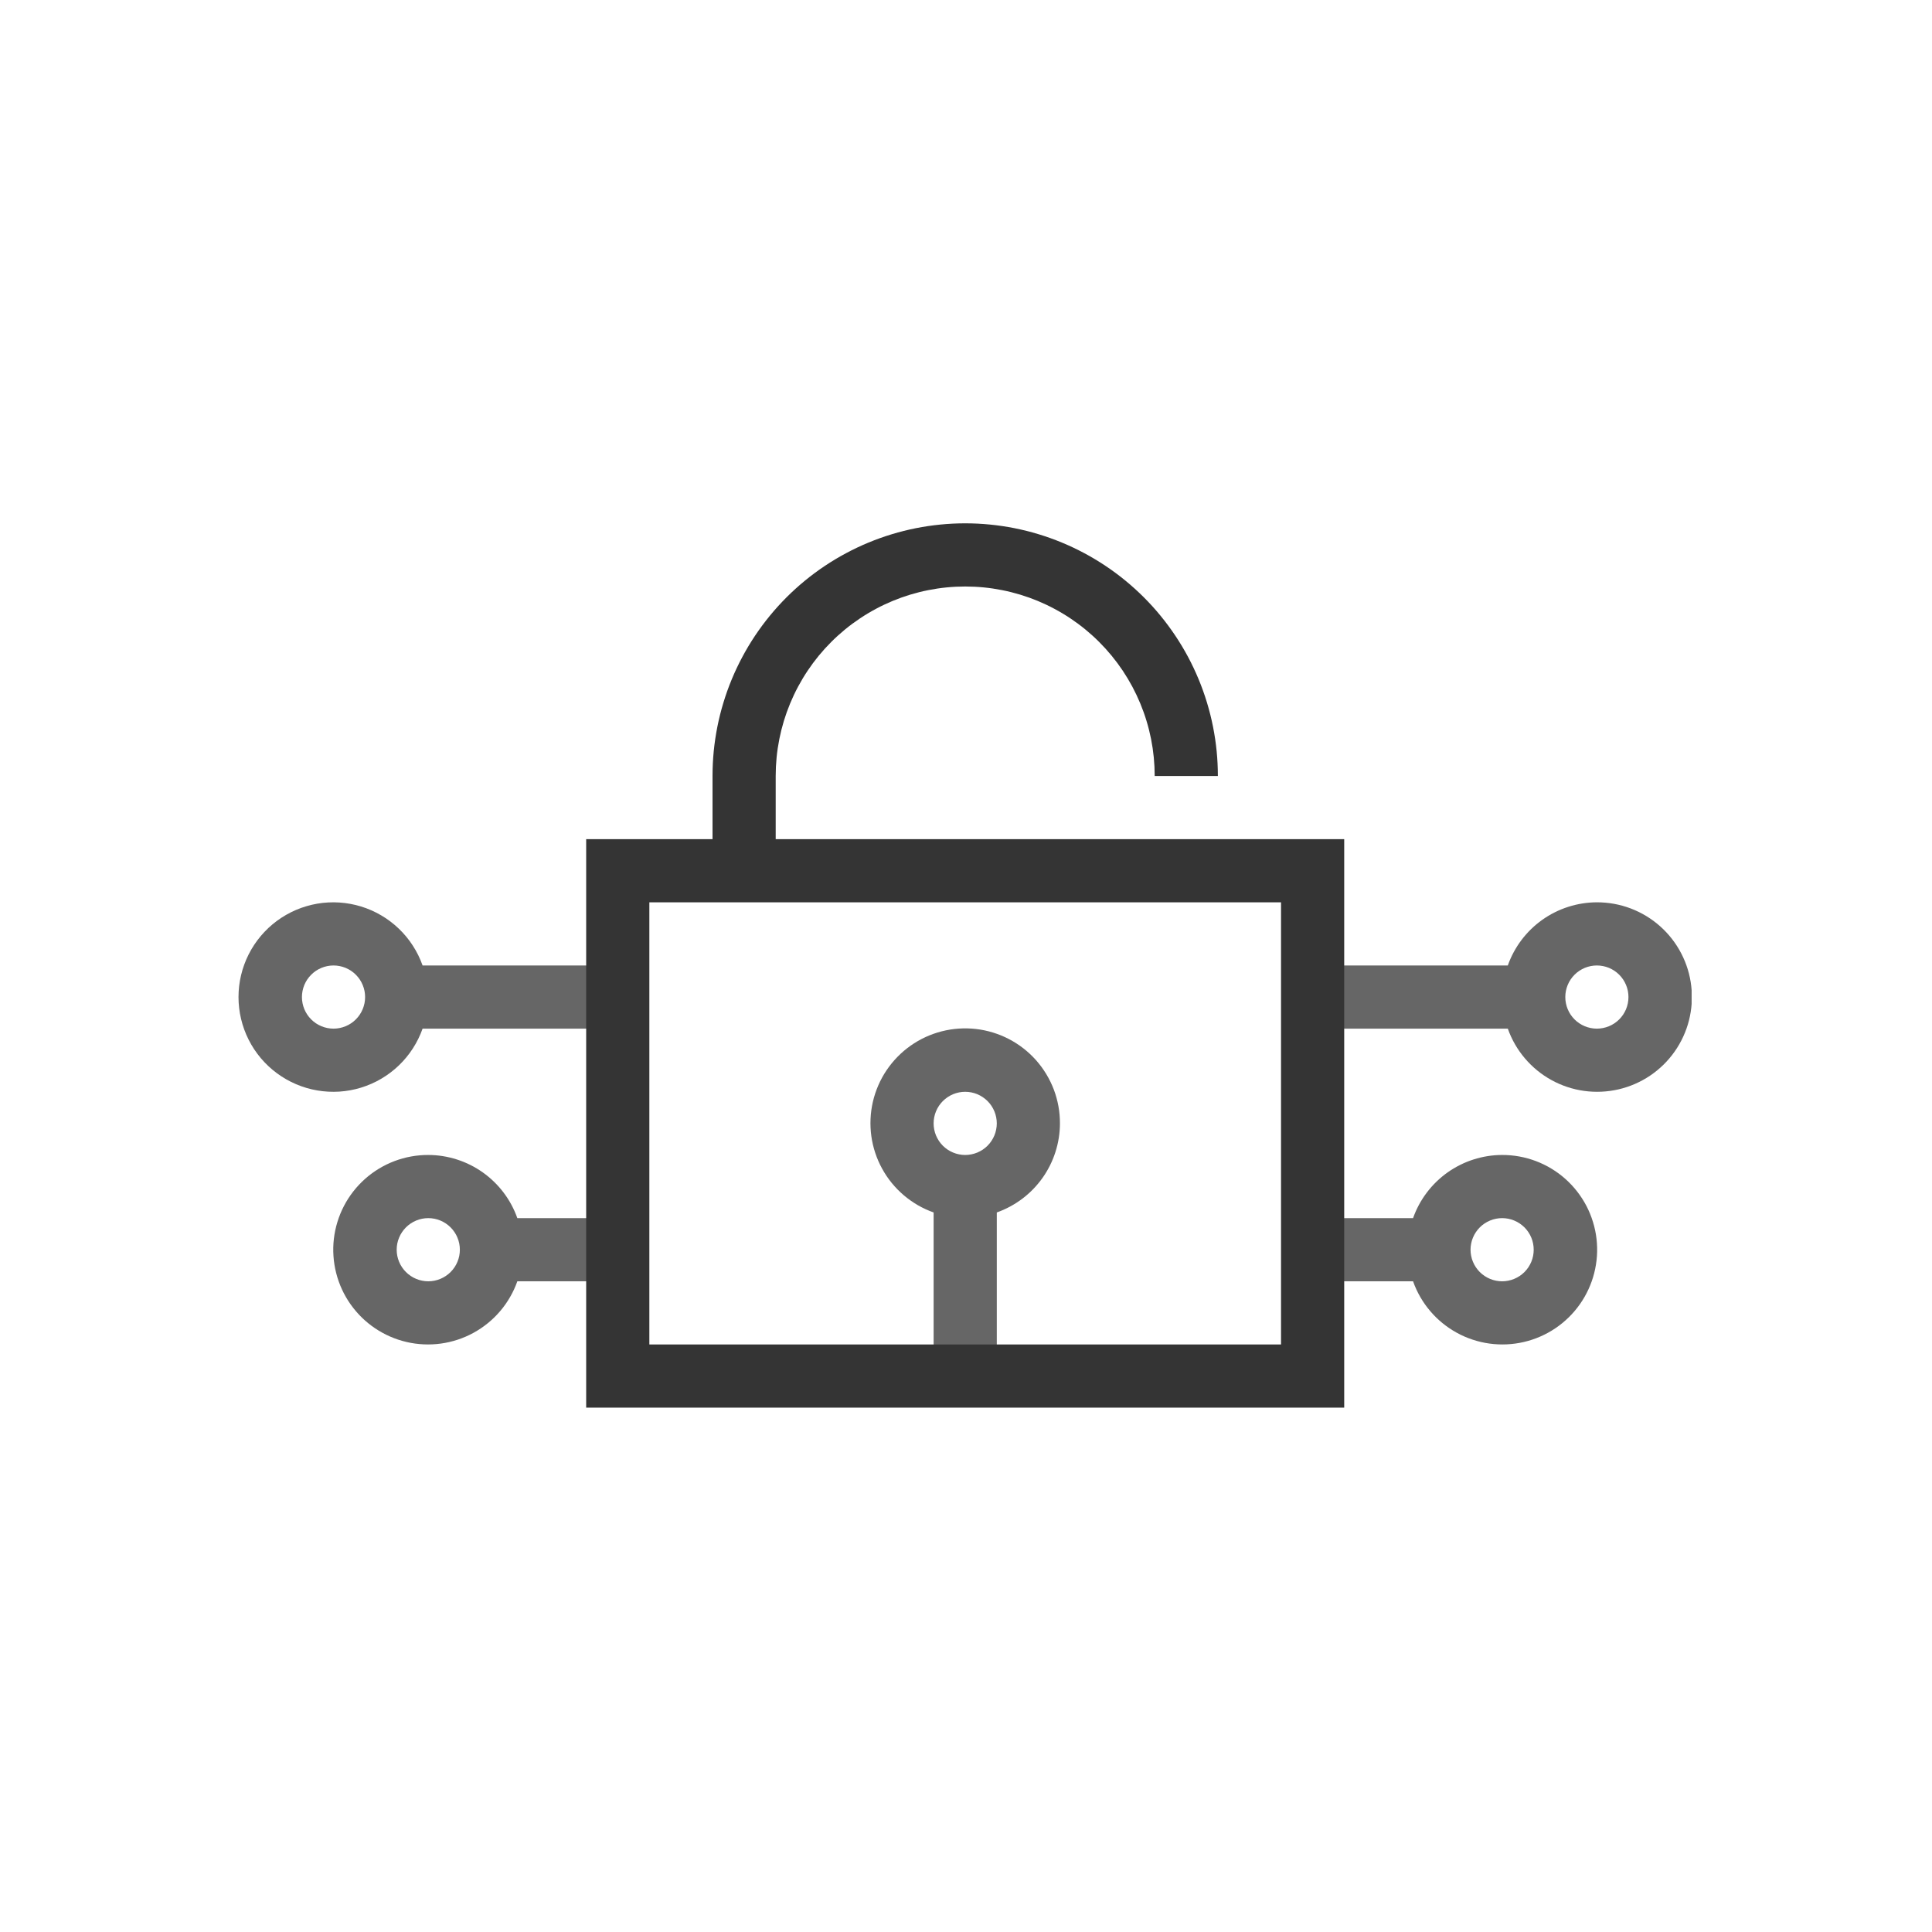 <svg xmlns="http://www.w3.org/2000/svg" xmlns:xlink="http://www.w3.org/1999/xlink" width="500" zoomAndPan="magnify" viewBox="0 0 375 375" height="500" preserveAspectRatio="xMidYMid meet" version="1.0"><defs><clipPath id="id1"><path d="M 46.344 175 L 120 175 L 120 212 L 46.344 212 Z M 46.344 175 " clip-rule="nonzero"/></clipPath><clipPath id="id2"><path d="M 254 175 L 328.344 175 L 328.344 212 L 254 212 Z M 254 175 " clip-rule="nonzero"/></clipPath><clipPath id="id3"><path d="M 113 101.523 L 261 101.523 L 261 273.273 L 113 273.273 Z M 113 101.523 " clip-rule="nonzero"/></clipPath></defs><path fill="#666666" d="M 205.734 218.047 C 205.738 216.926 205.641 215.816 205.441 214.715 C 205.238 213.609 204.941 212.535 204.547 211.488 C 204.148 210.438 203.66 209.438 203.078 208.477 C 202.5 207.52 201.836 206.621 201.094 205.781 C 200.348 204.945 199.535 204.18 198.652 203.492 C 197.766 202.805 196.828 202.199 195.832 201.684 C 194.84 201.164 193.805 200.742 192.734 200.414 C 191.664 200.086 190.57 199.855 189.457 199.727 C 188.344 199.602 187.227 199.574 186.109 199.648 C 184.992 199.723 183.891 199.898 182.805 200.176 C 181.719 200.453 180.664 200.824 179.648 201.293 C 178.629 201.762 177.664 202.32 176.746 202.965 C 175.832 203.613 174.98 204.336 174.199 205.137 C 173.414 205.938 172.711 206.805 172.082 207.734 C 171.457 208.664 170.922 209.641 170.477 210.668 C 170.031 211.695 169.68 212.758 169.426 213.848 C 169.176 214.941 169.023 216.047 168.973 217.164 C 168.922 218.285 168.973 219.398 169.125 220.512 C 169.277 221.621 169.531 222.707 169.883 223.77 C 170.234 224.836 170.68 225.859 171.219 226.84 C 171.758 227.824 172.383 228.75 173.09 229.617 C 173.801 230.484 174.578 231.281 175.434 232.008 C 176.289 232.734 177.199 233.375 178.172 233.938 C 179.145 234.496 180.156 234.961 181.215 235.336 L 181.215 267.086 L 193.477 267.086 L 193.477 235.336 C 194.363 235.02 195.223 234.641 196.055 234.191 C 196.883 233.746 197.676 233.238 198.43 232.672 C 199.18 232.102 199.887 231.48 200.543 230.805 C 201.199 230.125 201.801 229.402 202.348 228.637 C 202.891 227.867 203.375 227.059 203.797 226.215 C 204.219 225.371 204.574 224.5 204.859 223.605 C 205.148 222.707 205.363 221.789 205.512 220.859 C 205.66 219.93 205.734 218.992 205.734 218.047 Z M 187.344 224.18 C 186.941 224.18 186.543 224.141 186.148 224.059 C 185.754 223.98 185.371 223.867 185 223.711 C 184.625 223.559 184.273 223.367 183.938 223.145 C 183.605 222.922 183.293 222.668 183.008 222.383 C 182.727 222.098 182.469 221.789 182.246 221.453 C 182.023 221.117 181.836 220.766 181.68 220.395 C 181.527 220.023 181.41 219.641 181.332 219.242 C 181.254 218.848 181.215 218.449 181.215 218.047 C 181.215 217.645 181.254 217.246 181.332 216.852 C 181.41 216.457 181.527 216.074 181.68 215.703 C 181.836 215.332 182.023 214.977 182.246 214.641 C 182.469 214.309 182.727 214 183.008 213.715 C 183.293 213.43 183.605 213.176 183.938 212.953 C 184.273 212.727 184.625 212.539 185 212.383 C 185.371 212.23 185.754 212.113 186.148 212.035 C 186.543 211.957 186.941 211.918 187.344 211.918 C 187.746 211.918 188.145 211.957 188.539 212.035 C 188.934 212.113 189.32 212.23 189.691 212.383 C 190.062 212.539 190.414 212.727 190.75 212.953 C 191.086 213.176 191.395 213.43 191.68 213.715 C 191.965 214 192.219 214.309 192.441 214.641 C 192.664 214.977 192.855 215.332 193.008 215.703 C 193.164 216.074 193.277 216.457 193.355 216.852 C 193.434 217.246 193.477 217.645 193.477 218.047 C 193.477 218.449 193.434 218.848 193.355 219.242 C 193.277 219.641 193.164 220.023 193.008 220.395 C 192.855 220.766 192.664 221.117 192.441 221.453 C 192.219 221.789 191.965 222.098 191.68 222.383 C 191.395 222.668 191.086 222.922 190.75 223.145 C 190.414 223.367 190.062 223.559 189.691 223.711 C 189.32 223.867 188.934 223.98 188.539 224.059 C 188.145 224.141 187.746 224.18 187.344 224.18 Z M 187.344 224.18 " fill-opacity="1" fill-rule="nonzero"/><g clip-path="url(#id1)"><path fill="#666666" d="M 82.023 187.398 C 81.785 186.723 81.508 186.062 81.191 185.422 C 80.875 184.777 80.523 184.156 80.133 183.555 C 79.746 182.953 79.324 182.375 78.867 181.82 C 78.41 181.27 77.926 180.746 77.406 180.25 C 76.891 179.754 76.344 179.289 75.773 178.859 C 75.203 178.426 74.609 178.027 73.988 177.668 C 73.371 177.305 72.734 176.977 72.078 176.691 C 71.422 176.402 70.754 176.152 70.066 175.945 C 69.383 175.734 68.688 175.566 67.98 175.438 C 67.277 175.309 66.566 175.223 65.852 175.176 C 65.137 175.129 64.422 175.125 63.707 175.164 C 62.992 175.203 62.281 175.281 61.574 175.402 C 60.867 175.523 60.172 175.688 59.484 175.891 C 58.797 176.09 58.125 176.332 57.465 176.613 C 56.805 176.895 56.164 177.215 55.543 177.57 C 54.922 177.926 54.324 178.316 53.746 178.742 C 53.172 179.168 52.621 179.629 52.098 180.117 C 51.578 180.609 51.086 181.129 50.621 181.676 C 50.16 182.223 49.734 182.797 49.336 183.395 C 48.941 183.992 48.586 184.609 48.262 185.25 C 47.938 185.891 47.656 186.547 47.41 187.219 C 47.164 187.891 46.957 188.578 46.793 189.273 C 46.625 189.969 46.5 190.676 46.418 191.387 C 46.336 192.098 46.293 192.812 46.293 193.527 C 46.293 194.246 46.336 194.957 46.418 195.672 C 46.5 196.383 46.625 197.086 46.793 197.781 C 46.957 198.48 47.164 199.164 47.41 199.84 C 47.656 200.512 47.938 201.168 48.262 201.809 C 48.586 202.445 48.941 203.066 49.336 203.664 C 49.734 204.262 50.16 204.832 50.621 205.383 C 51.086 205.93 51.578 206.449 52.098 206.938 C 52.621 207.43 53.172 207.887 53.746 208.312 C 54.324 208.738 54.922 209.129 55.543 209.484 C 56.164 209.844 56.805 210.16 57.465 210.441 C 58.125 210.723 58.797 210.965 59.484 211.168 C 60.172 211.371 60.867 211.531 61.574 211.652 C 62.281 211.773 62.992 211.855 63.707 211.891 C 64.422 211.93 65.137 211.926 65.852 211.883 C 66.566 211.836 67.277 211.75 67.98 211.621 C 68.688 211.492 69.383 211.324 70.066 211.113 C 70.754 210.902 71.422 210.652 72.078 210.367 C 72.734 210.078 73.371 209.754 73.988 209.391 C 74.609 209.027 75.203 208.629 75.773 208.199 C 76.344 207.766 76.891 207.305 77.406 206.809 C 77.926 206.312 78.41 205.789 78.867 205.234 C 79.324 204.684 79.746 204.105 80.133 203.504 C 80.523 202.902 80.875 202.277 81.191 201.637 C 81.508 200.992 81.785 200.332 82.023 199.66 L 119.91 199.66 L 119.91 187.398 Z M 64.734 199.66 C 64.332 199.66 63.934 199.617 63.539 199.539 C 63.145 199.461 62.762 199.344 62.391 199.191 C 62.02 199.039 61.664 198.848 61.328 198.625 C 60.996 198.402 60.684 198.148 60.402 197.863 C 60.117 197.578 59.863 197.27 59.637 196.934 C 59.414 196.598 59.227 196.246 59.07 195.875 C 58.918 195.504 58.801 195.117 58.723 194.723 C 58.645 194.328 58.605 193.93 58.605 193.527 C 58.605 193.125 58.645 192.727 58.723 192.332 C 58.801 191.938 58.918 191.555 59.07 191.184 C 59.227 190.812 59.414 190.457 59.637 190.121 C 59.863 189.789 60.117 189.477 60.402 189.195 C 60.684 188.91 60.996 188.656 61.328 188.43 C 61.664 188.207 62.02 188.02 62.391 187.863 C 62.762 187.711 63.145 187.594 63.539 187.516 C 63.934 187.438 64.332 187.398 64.734 187.398 C 65.137 187.398 65.535 187.438 65.93 187.516 C 66.328 187.594 66.711 187.711 67.082 187.863 C 67.453 188.02 67.809 188.207 68.141 188.43 C 68.477 188.656 68.785 188.91 69.07 189.195 C 69.355 189.477 69.609 189.789 69.832 190.121 C 70.055 190.457 70.246 190.812 70.398 191.184 C 70.555 191.555 70.668 191.938 70.75 192.332 C 70.828 192.727 70.867 193.125 70.867 193.527 C 70.867 193.93 70.828 194.328 70.75 194.723 C 70.668 195.117 70.555 195.504 70.398 195.875 C 70.246 196.246 70.055 196.598 69.832 196.934 C 69.609 197.27 69.355 197.578 69.07 197.863 C 68.785 198.148 68.477 198.402 68.141 198.625 C 67.809 198.848 67.453 199.039 67.082 199.191 C 66.711 199.344 66.328 199.461 65.93 199.539 C 65.535 199.617 65.137 199.66 64.734 199.66 Z M 64.734 199.66 " fill-opacity="1" fill-rule="nonzero"/></g><path fill="#666666" d="M 83.125 224.18 C 82.008 224.176 80.895 224.273 79.793 224.473 C 78.688 224.672 77.613 224.973 76.566 225.367 C 75.516 225.766 74.516 226.254 73.555 226.832 C 72.598 227.414 71.699 228.074 70.859 228.82 C 70.023 229.566 69.258 230.379 68.57 231.262 C 67.879 232.148 67.277 233.086 66.762 234.078 C 66.242 235.074 65.82 236.105 65.492 237.18 C 65.164 238.25 64.934 239.34 64.805 240.453 C 64.676 241.566 64.648 242.684 64.727 243.801 C 64.801 244.922 64.977 246.023 65.254 247.109 C 65.531 248.195 65.902 249.246 66.371 250.262 C 66.84 251.281 67.398 252.25 68.043 253.164 C 68.691 254.078 69.414 254.93 70.215 255.715 C 71.016 256.496 71.883 257.203 72.812 257.828 C 73.742 258.453 74.719 258.988 75.746 259.434 C 76.777 259.883 77.836 260.23 78.926 260.484 C 80.02 260.738 81.125 260.887 82.246 260.938 C 83.363 260.988 84.48 260.938 85.59 260.785 C 86.699 260.633 87.785 260.379 88.852 260.027 C 89.914 259.676 90.938 259.23 91.922 258.691 C 92.902 258.152 93.828 257.527 94.695 256.82 C 95.566 256.113 96.363 255.332 97.09 254.477 C 97.816 253.625 98.457 252.711 99.016 251.738 C 99.574 250.77 100.043 249.754 100.414 248.699 L 119.91 248.699 L 119.91 236.438 L 100.414 236.438 C 100.102 235.551 99.719 234.688 99.273 233.859 C 98.828 233.027 98.32 232.238 97.75 231.484 C 97.184 230.73 96.559 230.027 95.883 229.371 C 95.207 228.715 94.484 228.113 93.715 227.566 C 92.945 227.023 92.141 226.539 91.297 226.117 C 90.453 225.695 89.582 225.34 88.684 225.055 C 87.785 224.766 86.871 224.551 85.938 224.402 C 85.008 224.254 84.07 224.18 83.125 224.18 Z M 83.125 248.699 C 82.723 248.699 82.324 248.66 81.93 248.578 C 81.535 248.5 81.152 248.387 80.781 248.23 C 80.41 248.078 80.055 247.887 79.723 247.664 C 79.387 247.441 79.078 247.188 78.793 246.902 C 78.508 246.617 78.254 246.309 78.031 245.973 C 77.805 245.641 77.617 245.285 77.465 244.914 C 77.309 244.543 77.191 244.16 77.113 243.766 C 77.035 243.367 76.996 242.969 76.996 242.566 C 76.996 242.164 77.035 241.766 77.113 241.371 C 77.191 240.977 77.309 240.594 77.465 240.223 C 77.617 239.852 77.805 239.496 78.031 239.164 C 78.254 238.828 78.508 238.52 78.793 238.234 C 79.078 237.949 79.387 237.695 79.723 237.473 C 80.055 237.246 80.41 237.059 80.781 236.906 C 81.152 236.75 81.535 236.633 81.93 236.555 C 82.324 236.477 82.723 236.438 83.125 236.438 C 83.531 236.438 83.93 236.477 84.324 236.555 C 84.719 236.633 85.102 236.75 85.473 236.906 C 85.844 237.059 86.199 237.246 86.531 237.473 C 86.867 237.695 87.176 237.949 87.461 238.234 C 87.746 238.52 88 238.828 88.223 239.164 C 88.449 239.496 88.637 239.852 88.789 240.223 C 88.945 240.594 89.062 240.977 89.141 241.371 C 89.219 241.766 89.258 242.164 89.258 242.566 C 89.258 242.969 89.219 243.367 89.141 243.766 C 89.062 244.16 88.945 244.543 88.789 244.914 C 88.637 245.285 88.449 245.641 88.223 245.973 C 88 246.309 87.746 246.617 87.461 246.902 C 87.176 247.188 86.867 247.441 86.531 247.664 C 86.199 247.887 85.844 248.078 85.473 248.23 C 85.102 248.387 84.719 248.5 84.324 248.578 C 83.93 248.66 83.531 248.699 83.125 248.699 Z M 83.125 248.699 " fill-opacity="1" fill-rule="nonzero"/><g clip-path="url(#id2)"><path fill="#666666" d="M 309.953 175.137 C 309.012 175.141 308.074 175.215 307.141 175.363 C 306.211 175.508 305.297 175.727 304.398 176.016 C 303.5 176.301 302.629 176.656 301.785 177.078 C 300.941 177.5 300.133 177.984 299.367 178.527 C 298.598 179.074 297.875 179.676 297.195 180.332 C 296.52 180.988 295.898 181.691 295.328 182.445 C 294.762 183.195 294.254 183.988 293.805 184.82 C 293.359 185.648 292.98 186.508 292.664 187.398 L 254.777 187.398 L 254.777 199.66 L 292.664 199.66 C 293.039 200.715 293.504 201.73 294.062 202.699 C 294.621 203.672 295.266 204.582 295.992 205.438 C 296.719 206.293 297.516 207.074 298.383 207.781 C 299.25 208.488 300.176 209.113 301.16 209.652 C 302.141 210.191 303.164 210.637 304.23 210.988 C 305.293 211.34 306.379 211.594 307.492 211.746 C 308.602 211.898 309.715 211.949 310.836 211.898 C 311.953 211.848 313.062 211.695 314.152 211.445 C 315.246 211.191 316.305 210.844 317.332 210.395 C 318.359 209.949 319.34 209.414 320.27 208.789 C 321.199 208.16 322.066 207.457 322.867 206.676 C 323.668 205.891 324.391 205.039 325.035 204.125 C 325.684 203.207 326.238 202.242 326.707 201.223 C 327.176 200.207 327.551 199.156 327.828 198.066 C 328.102 196.98 328.277 195.879 328.355 194.762 C 328.43 193.645 328.402 192.527 328.273 191.414 C 328.145 190.301 327.918 189.211 327.59 188.137 C 327.262 187.066 326.836 186.035 326.32 185.039 C 325.801 184.047 325.199 183.105 324.512 182.223 C 323.82 181.34 323.059 180.523 322.219 179.781 C 321.383 179.035 320.484 178.375 319.523 177.793 C 318.566 177.215 317.562 176.727 316.516 176.328 C 315.465 175.934 314.391 175.633 313.289 175.434 C 312.184 175.234 311.074 175.137 309.953 175.137 Z M 309.953 199.66 C 309.551 199.66 309.152 199.617 308.758 199.539 C 308.363 199.461 307.98 199.344 307.605 199.191 C 307.234 199.039 306.883 198.848 306.547 198.625 C 306.211 198.402 305.902 198.148 305.617 197.863 C 305.332 197.578 305.078 197.27 304.855 196.934 C 304.633 196.598 304.441 196.246 304.289 195.875 C 304.137 195.504 304.02 195.117 303.941 194.723 C 303.863 194.328 303.824 193.93 303.824 193.527 C 303.824 193.125 303.863 192.727 303.941 192.332 C 304.02 191.938 304.137 191.555 304.289 191.184 C 304.441 190.812 304.633 190.457 304.855 190.121 C 305.078 189.789 305.332 189.477 305.617 189.195 C 305.902 188.91 306.211 188.656 306.547 188.43 C 306.883 188.207 307.234 188.02 307.605 187.863 C 307.98 187.711 308.363 187.594 308.758 187.516 C 309.152 187.438 309.551 187.398 309.953 187.398 C 310.355 187.398 310.754 187.438 311.148 187.516 C 311.543 187.594 311.926 187.711 312.301 187.863 C 312.672 188.02 313.023 188.207 313.359 188.43 C 313.695 188.656 314.004 188.91 314.289 189.195 C 314.574 189.477 314.828 189.789 315.051 190.121 C 315.273 190.457 315.461 190.812 315.617 191.184 C 315.77 191.555 315.887 191.938 315.965 192.332 C 316.043 192.727 316.082 193.125 316.082 193.527 C 316.082 193.93 316.043 194.328 315.965 194.723 C 315.887 195.117 315.77 195.504 315.617 195.875 C 315.461 196.246 315.273 196.598 315.051 196.934 C 314.828 197.27 314.574 197.578 314.289 197.863 C 314.004 198.148 313.695 198.402 313.359 198.625 C 313.023 198.848 312.672 199.039 312.301 199.191 C 311.926 199.344 311.543 199.461 311.148 199.539 C 310.754 199.617 310.355 199.66 309.953 199.66 Z M 309.953 199.66 " fill-opacity="1" fill-rule="nonzero"/></g><path fill="#666666" d="M 291.562 224.18 C 290.617 224.18 289.68 224.254 288.75 224.402 C 287.82 224.551 286.902 224.766 286.004 225.055 C 285.109 225.34 284.238 225.695 283.395 226.117 C 282.551 226.539 281.742 227.023 280.973 227.566 C 280.203 228.113 279.48 228.715 278.805 229.371 C 278.129 230.027 277.508 230.73 276.938 231.484 C 276.371 232.238 275.863 233.027 275.414 233.859 C 274.969 234.688 274.59 235.551 274.273 236.438 L 254.777 236.438 L 254.777 248.699 L 274.273 248.699 C 274.648 249.754 275.113 250.77 275.672 251.738 C 276.23 252.711 276.875 253.625 277.602 254.477 C 278.324 255.332 279.121 256.113 279.992 256.82 C 280.859 257.527 281.785 258.152 282.77 258.691 C 283.75 259.23 284.773 259.676 285.84 260.027 C 286.902 260.379 287.988 260.633 289.098 260.785 C 290.211 260.938 291.324 260.988 292.445 260.938 C 293.562 260.887 294.668 260.738 295.762 260.484 C 296.852 260.23 297.914 259.883 298.941 259.434 C 299.969 258.988 300.949 258.453 301.879 257.828 C 302.809 257.203 303.672 256.496 304.473 255.715 C 305.277 254.93 306 254.078 306.645 253.164 C 307.289 252.25 307.848 251.281 308.316 250.262 C 308.785 249.246 309.16 248.195 309.434 247.109 C 309.711 246.023 309.887 244.922 309.965 243.801 C 310.039 242.684 310.012 241.566 309.883 240.453 C 309.754 239.34 309.527 238.25 309.195 237.18 C 308.867 236.105 308.445 235.074 307.93 234.078 C 307.41 233.086 306.809 232.148 306.117 231.262 C 305.43 230.379 304.668 229.566 303.828 228.82 C 302.992 228.074 302.094 227.414 301.133 226.832 C 300.176 226.254 299.172 225.766 298.125 225.367 C 297.074 224.973 296 224.672 294.898 224.473 C 293.793 224.273 292.684 224.176 291.562 224.18 Z M 291.562 248.699 C 291.16 248.699 290.762 248.66 290.367 248.578 C 289.973 248.5 289.586 248.387 289.215 248.23 C 288.844 248.078 288.492 247.887 288.156 247.664 C 287.82 247.441 287.512 247.188 287.227 246.902 C 286.941 246.617 286.688 246.309 286.465 245.973 C 286.242 245.641 286.051 245.285 285.898 244.914 C 285.742 244.543 285.629 244.16 285.551 243.766 C 285.469 243.367 285.43 242.969 285.43 242.566 C 285.43 242.164 285.469 241.766 285.551 241.371 C 285.629 240.977 285.742 240.594 285.898 240.223 C 286.051 239.852 286.242 239.496 286.465 239.164 C 286.688 238.828 286.941 238.52 287.227 238.234 C 287.512 237.949 287.82 237.695 288.156 237.473 C 288.492 237.246 288.844 237.059 289.215 236.906 C 289.586 236.75 289.973 236.633 290.367 236.555 C 290.762 236.477 291.16 236.438 291.562 236.438 C 291.965 236.438 292.363 236.477 292.758 236.555 C 293.152 236.633 293.535 236.75 293.906 236.906 C 294.281 237.059 294.633 237.246 294.969 237.473 C 295.301 237.695 295.613 237.949 295.898 238.234 C 296.18 238.52 296.434 238.828 296.66 239.164 C 296.883 239.496 297.07 239.852 297.227 240.223 C 297.379 240.594 297.496 240.977 297.574 241.371 C 297.652 241.766 297.691 242.164 297.691 242.566 C 297.691 242.969 297.652 243.367 297.574 243.766 C 297.496 244.16 297.379 244.543 297.227 244.914 C 297.07 245.285 296.883 245.641 296.66 245.973 C 296.434 246.309 296.18 246.617 295.898 246.902 C 295.613 247.188 295.301 247.441 294.969 247.664 C 294.633 247.887 294.281 248.078 293.906 248.23 C 293.535 248.387 293.152 248.5 292.758 248.578 C 292.363 248.66 291.965 248.699 291.562 248.699 Z M 291.562 248.699 " fill-opacity="1" fill-rule="nonzero"/><g clip-path="url(#id3)"><path fill="#343434" d="M 150.562 162.879 L 150.562 150.617 C 150.562 149.414 150.621 148.211 150.738 147.012 C 150.855 145.816 151.035 144.625 151.27 143.441 C 151.504 142.262 151.797 141.094 152.145 139.941 C 152.496 138.789 152.902 137.656 153.363 136.543 C 153.824 135.43 154.336 134.344 154.906 133.281 C 155.473 132.219 156.09 131.188 156.762 130.184 C 157.43 129.184 158.148 128.219 158.91 127.285 C 159.676 126.355 160.484 125.465 161.336 124.613 C 162.188 123.758 163.078 122.953 164.008 122.188 C 164.941 121.422 165.906 120.707 166.91 120.039 C 167.91 119.367 168.941 118.75 170.004 118.184 C 171.066 117.613 172.156 117.102 173.27 116.637 C 174.383 116.176 175.516 115.773 176.668 115.422 C 177.82 115.074 178.988 114.781 180.168 114.547 C 181.352 114.312 182.539 114.133 183.738 114.016 C 184.938 113.898 186.141 113.84 187.344 113.84 C 188.551 113.84 189.75 113.898 190.949 114.016 C 192.148 114.133 193.34 114.312 194.52 114.547 C 195.703 114.781 196.867 115.074 198.023 115.422 C 199.176 115.773 200.309 116.176 201.422 116.637 C 202.535 117.102 203.621 117.613 204.684 118.184 C 205.746 118.75 206.777 119.367 207.781 120.039 C 208.781 120.707 209.746 121.422 210.68 122.188 C 211.609 122.953 212.5 123.758 213.355 124.613 C 214.207 125.465 215.012 126.355 215.777 127.285 C 216.543 128.219 217.258 129.184 217.93 130.184 C 218.598 131.188 219.215 132.219 219.785 133.281 C 220.352 134.344 220.867 135.43 221.328 136.543 C 221.789 137.656 222.195 138.789 222.543 139.941 C 222.895 141.094 223.184 142.262 223.422 143.441 C 223.656 144.625 223.832 145.816 223.949 147.012 C 224.066 148.211 224.125 149.414 224.125 150.617 L 236.387 150.617 C 236.387 149.012 236.309 147.41 236.152 145.812 C 235.996 144.215 235.758 142.625 235.445 141.051 C 235.133 139.477 234.742 137.922 234.277 136.383 C 233.809 134.848 233.27 133.336 232.656 131.852 C 232.039 130.367 231.355 128.918 230.598 127.5 C 229.84 126.086 229.016 124.711 228.121 123.375 C 227.23 122.039 226.273 120.75 225.254 119.508 C 224.238 118.266 223.16 117.078 222.023 115.941 C 220.887 114.809 219.699 113.73 218.457 112.711 C 217.215 111.691 215.926 110.734 214.59 109.844 C 213.258 108.953 211.879 108.125 210.465 107.371 C 209.047 106.613 207.598 105.926 206.113 105.312 C 204.629 104.699 203.117 104.156 201.582 103.691 C 200.043 103.223 198.488 102.836 196.914 102.52 C 195.336 102.207 193.75 101.973 192.152 101.816 C 190.555 101.656 188.949 101.578 187.344 101.578 C 185.738 101.578 184.137 101.656 182.539 101.816 C 180.938 101.973 179.352 102.207 177.777 102.52 C 176.199 102.836 174.645 103.223 173.109 103.691 C 171.57 104.156 170.059 104.699 168.578 105.312 C 167.094 105.926 165.641 106.613 164.227 107.371 C 162.809 108.125 161.434 108.953 160.098 109.844 C 158.762 110.734 157.473 111.691 156.23 112.711 C 154.988 113.73 153.801 114.809 152.664 115.941 C 151.531 117.078 150.453 118.266 149.434 119.508 C 148.414 120.75 147.457 122.039 146.566 123.375 C 145.672 124.711 144.848 126.086 144.094 127.5 C 143.336 128.918 142.648 130.367 142.035 131.852 C 141.418 133.336 140.879 134.848 140.414 136.383 C 139.945 137.922 139.555 139.477 139.242 141.051 C 138.93 142.625 138.695 144.215 138.535 145.812 C 138.379 147.41 138.301 149.012 138.301 150.617 L 138.301 162.879 L 113.777 162.879 L 113.777 273.219 L 260.91 273.219 L 260.91 162.879 Z M 248.648 260.957 L 126.039 260.957 L 126.039 175.137 L 248.648 175.137 Z M 248.648 260.957 " fill-opacity="1" fill-rule="nonzero"/></g></svg>